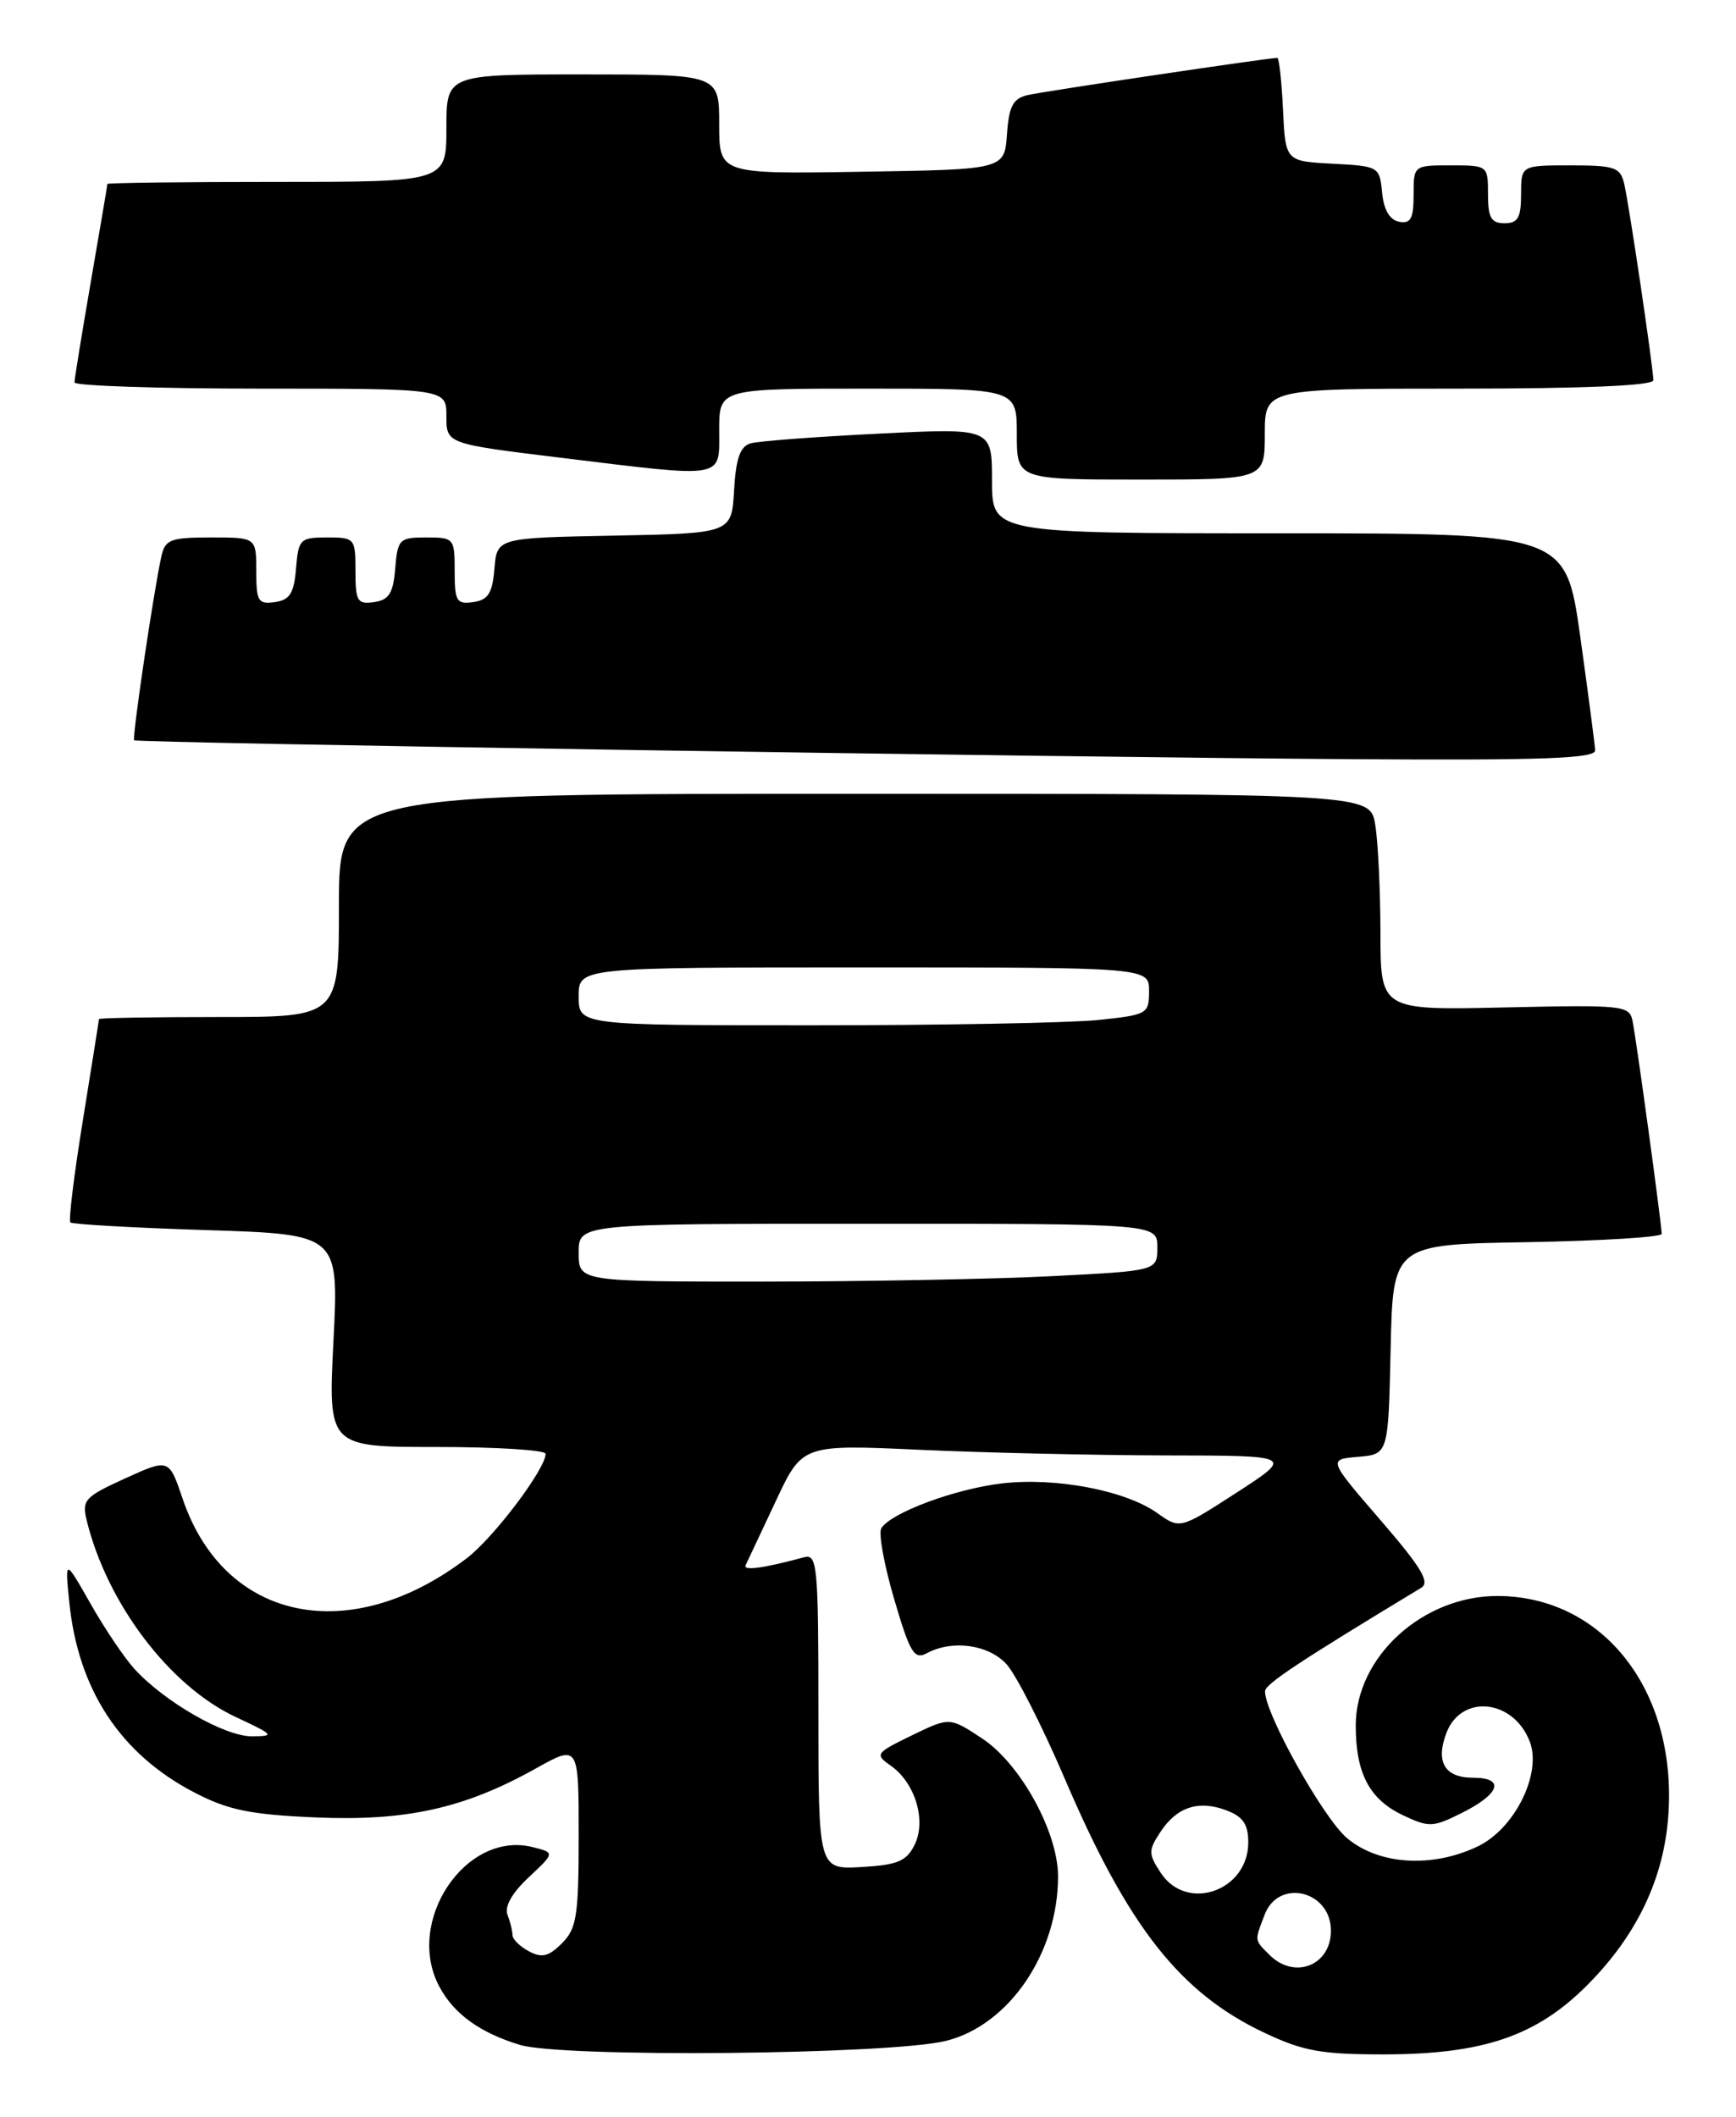 <?xml version="1.0" encoding="UTF-8" standalone="no"?>
<!DOCTYPE svg PUBLIC "-//W3C//DTD SVG 1.1//EN" "http://www.w3.org/Graphics/SVG/1.1/DTD/svg11.dtd" >
<svg xmlns="http://www.w3.org/2000/svg" xmlns:xlink="http://www.w3.org/1999/xlink" version="1.1" viewBox="0 0 210 256">
 <g >
 <path fill="currentColor"
d=" M 114.50 246.81 C 122.09 244.88 127.98 236.21 127.99 226.95 C 128.00 221.61 123.45 213.32 118.82 210.26 C 114.88 207.66 114.88 207.66 110.30 209.88 C 105.90 212.02 105.80 212.17 107.75 213.54 C 110.71 215.61 112.09 220.19 110.63 223.13 C 109.65 225.10 108.57 225.55 104.23 225.80 C 99.00 226.10 99.00 226.10 99.00 206.98 C 99.00 189.26 98.87 187.90 97.25 188.34 C 92.35 189.67 89.84 190.01 90.20 189.29 C 90.41 188.86 92.04 185.39 93.82 181.60 C 97.05 174.69 97.05 174.69 111.28 175.34 C 119.10 175.70 132.47 176.00 141.00 176.02 C 156.50 176.04 156.50 176.04 149.62 180.50 C 142.74 184.95 142.74 184.95 139.99 182.99 C 136.14 180.25 127.70 178.64 121.16 179.41 C 115.50 180.08 107.76 182.96 106.61 184.83 C 106.25 185.41 106.95 189.26 108.16 193.38 C 110.08 199.92 110.59 200.76 112.12 199.94 C 115.19 198.29 119.54 198.88 121.74 201.25 C 122.89 202.49 126.09 208.78 128.85 215.23 C 136.50 233.09 142.77 241.05 153.00 245.87 C 157.66 248.07 159.88 248.47 167.50 248.46 C 179.41 248.44 185.86 246.24 191.98 240.11 C 198.04 234.04 201.33 227.11 201.83 219.34 C 202.79 204.41 193.92 193.09 181.21 193.02 C 172.13 192.98 164.00 200.37 164.00 208.69 C 164.00 214.45 165.65 217.61 169.68 219.52 C 172.84 221.02 173.32 221.01 176.73 219.31 C 181.46 216.97 182.13 215.00 178.19 215.00 C 174.76 215.00 173.63 213.09 174.97 209.58 C 176.78 204.83 183.10 205.50 185.06 210.65 C 186.53 214.53 183.21 221.20 178.73 223.32 C 173.20 225.95 166.78 225.53 162.94 222.30 C 160.06 219.87 152.95 207.13 153.03 204.53 C 153.06 203.67 157.10 200.99 171.92 192.03 C 173.02 191.37 171.94 189.57 166.99 183.84 C 160.65 176.50 160.65 176.50 164.29 176.19 C 167.94 175.88 167.94 175.88 168.22 163.19 C 168.50 150.50 168.50 150.50 184.75 150.23 C 193.69 150.07 201.00 149.62 201.01 149.23 C 201.02 148.18 197.97 125.88 197.49 123.50 C 197.11 121.59 196.43 121.52 182.04 121.84 C 167.00 122.18 167.00 122.18 166.99 112.84 C 166.98 107.70 166.70 101.81 166.36 99.75 C 165.74 96.00 165.74 96.00 103.37 96.00 C 41.00 96.00 41.00 96.00 41.00 109.50 C 41.00 123.00 41.00 123.00 26.50 123.00 C 18.52 123.00 11.99 123.11 11.98 123.25 C 11.97 123.39 11.09 128.88 10.03 135.46 C 8.96 142.04 8.28 147.61 8.51 147.84 C 8.74 148.07 16.14 148.49 24.96 148.77 C 40.99 149.28 40.99 149.28 40.34 162.14 C 39.69 175.00 39.69 175.00 52.85 175.00 C 60.08 175.00 66.00 175.37 66.00 175.83 C 66.00 177.66 59.72 185.97 56.47 188.45 C 42.30 199.27 27.11 196.09 22.09 181.25 C 20.44 176.39 20.44 176.39 15.14 178.80 C 10.27 181.01 9.89 181.42 10.48 183.85 C 12.93 193.91 20.52 203.92 28.50 207.65 C 33.17 209.83 33.30 209.98 30.45 209.99 C 27.18 210.00 19.92 205.84 16.28 201.86 C 15.06 200.53 12.67 196.98 10.96 193.97 C 7.85 188.50 7.85 188.50 8.38 193.75 C 9.44 204.35 14.57 212.14 23.50 216.78 C 27.59 218.91 30.24 219.45 38.11 219.80 C 49.08 220.28 56.15 218.72 64.75 213.92 C 70.00 210.98 70.00 210.98 70.00 221.99 C 70.00 231.71 69.76 233.24 67.98 235.02 C 66.37 236.63 65.55 236.83 63.98 235.99 C 62.89 235.41 62.00 234.53 62.00 234.05 C 62.00 233.56 61.73 232.45 61.39 231.58 C 61.01 230.57 61.94 228.93 63.96 227.04 C 67.13 224.07 67.13 224.07 64.43 223.39 C 56.32 221.36 48.93 232.40 53.15 240.27 C 54.91 243.57 58.07 245.85 62.89 247.31 C 68.07 248.88 107.88 248.50 114.50 246.81 Z  M 192.96 90.75 C 192.93 90.06 192.12 83.88 191.16 77.00 C 189.40 64.50 189.40 64.50 154.70 64.50 C 120.00 64.50 120.00 64.50 120.00 58.13 C 120.00 51.76 120.00 51.76 106.25 52.45 C 98.69 52.82 91.74 53.35 90.80 53.62 C 89.54 53.98 89.02 55.43 88.80 59.30 C 88.50 64.50 88.50 64.50 74.31 64.78 C 60.12 65.05 60.12 65.05 59.81 68.78 C 59.56 71.76 59.05 72.56 57.25 72.82 C 55.23 73.11 55.00 72.72 55.00 69.07 C 55.00 65.10 54.92 65.00 51.56 65.00 C 48.31 65.00 48.10 65.20 47.81 68.75 C 47.56 71.76 47.06 72.56 45.25 72.82 C 43.23 73.11 43.00 72.72 43.00 69.07 C 43.00 65.10 42.92 65.00 39.56 65.00 C 36.31 65.00 36.10 65.20 35.81 68.75 C 35.56 71.76 35.06 72.56 33.25 72.82 C 31.23 73.11 31.00 72.72 31.00 69.07 C 31.00 65.00 31.00 65.00 25.52 65.00 C 20.65 65.00 19.98 65.25 19.53 67.25 C 18.61 71.35 15.95 89.28 16.23 89.53 C 16.60 89.86 128.63 91.60 164.25 91.82 C 186.70 91.96 192.99 91.73 192.96 90.75 Z  M 153.00 52.50 C 153.00 47.00 153.00 47.00 176.50 47.00 C 191.60 47.00 200.00 46.64 200.00 45.99 C 200.00 44.51 197.09 24.87 196.48 22.25 C 196.01 20.23 195.36 20.00 189.98 20.00 C 184.00 20.00 184.00 20.00 184.00 23.50 C 184.00 26.33 183.62 27.00 182.00 27.00 C 180.38 27.00 180.00 26.33 180.00 23.50 C 180.00 20.02 179.98 20.00 175.50 20.00 C 171.01 20.00 171.00 20.00 171.00 23.57 C 171.00 26.44 170.65 27.08 169.25 26.82 C 168.10 26.60 167.39 25.38 167.19 23.29 C 166.89 20.15 166.79 20.09 161.19 19.80 C 155.50 19.50 155.50 19.50 155.20 13.25 C 155.04 9.81 154.73 7.00 154.51 7.00 C 153.43 7.00 126.21 11.05 124.31 11.50 C 122.54 11.91 122.05 12.84 121.81 16.25 C 121.50 20.50 121.50 20.50 104.25 20.77 C 87.00 21.05 87.00 21.05 87.00 15.02 C 87.00 9.00 87.00 9.00 70.50 9.00 C 54.00 9.00 54.00 9.00 54.00 15.50 C 54.00 22.00 54.00 22.00 33.50 22.00 C 22.22 22.00 13.00 22.11 12.99 22.25 C 12.99 22.39 12.09 27.68 11.00 34.00 C 9.91 40.33 9.01 45.84 9.01 46.25 C 9.00 46.66 19.12 47.00 31.50 47.00 C 54.00 47.00 54.00 47.00 54.00 50.34 C 54.00 53.67 54.00 53.67 67.75 55.35 C 87.99 57.82 87.00 57.99 87.00 52.00 C 87.00 47.00 87.00 47.00 105.00 47.00 C 123.00 47.00 123.00 47.00 123.00 52.50 C 123.00 58.00 123.00 58.00 138.00 58.00 C 153.00 58.00 153.00 58.00 153.00 52.50 Z  M 153.57 236.43 C 151.72 234.57 151.74 234.80 152.98 231.57 C 154.66 227.13 161.00 228.65 161.00 233.50 C 161.00 237.71 156.59 239.45 153.57 236.43 Z  M 140.41 226.50 C 138.91 224.21 138.90 223.80 140.36 221.58 C 142.35 218.53 144.99 217.67 148.37 218.95 C 150.37 219.71 151.00 220.64 151.00 222.82 C 151.00 228.71 143.55 231.30 140.41 226.50 Z  M 70.00 151.50 C 70.00 148.00 70.00 148.00 105.00 148.00 C 140.00 148.00 140.00 148.00 140.00 150.85 C 140.00 153.69 140.00 153.69 127.25 154.34 C 120.24 154.70 104.49 154.99 92.25 155.00 C 70.00 155.00 70.00 155.00 70.00 151.50 Z  M 70.00 120.50 C 70.00 117.00 70.00 117.00 104.50 117.00 C 139.00 117.00 139.00 117.00 139.00 119.86 C 139.00 122.62 138.80 122.74 132.85 123.36 C 129.47 123.71 113.95 124.00 98.35 124.00 C 70.00 124.00 70.00 124.00 70.00 120.50 Z "/>
</g>
</svg>